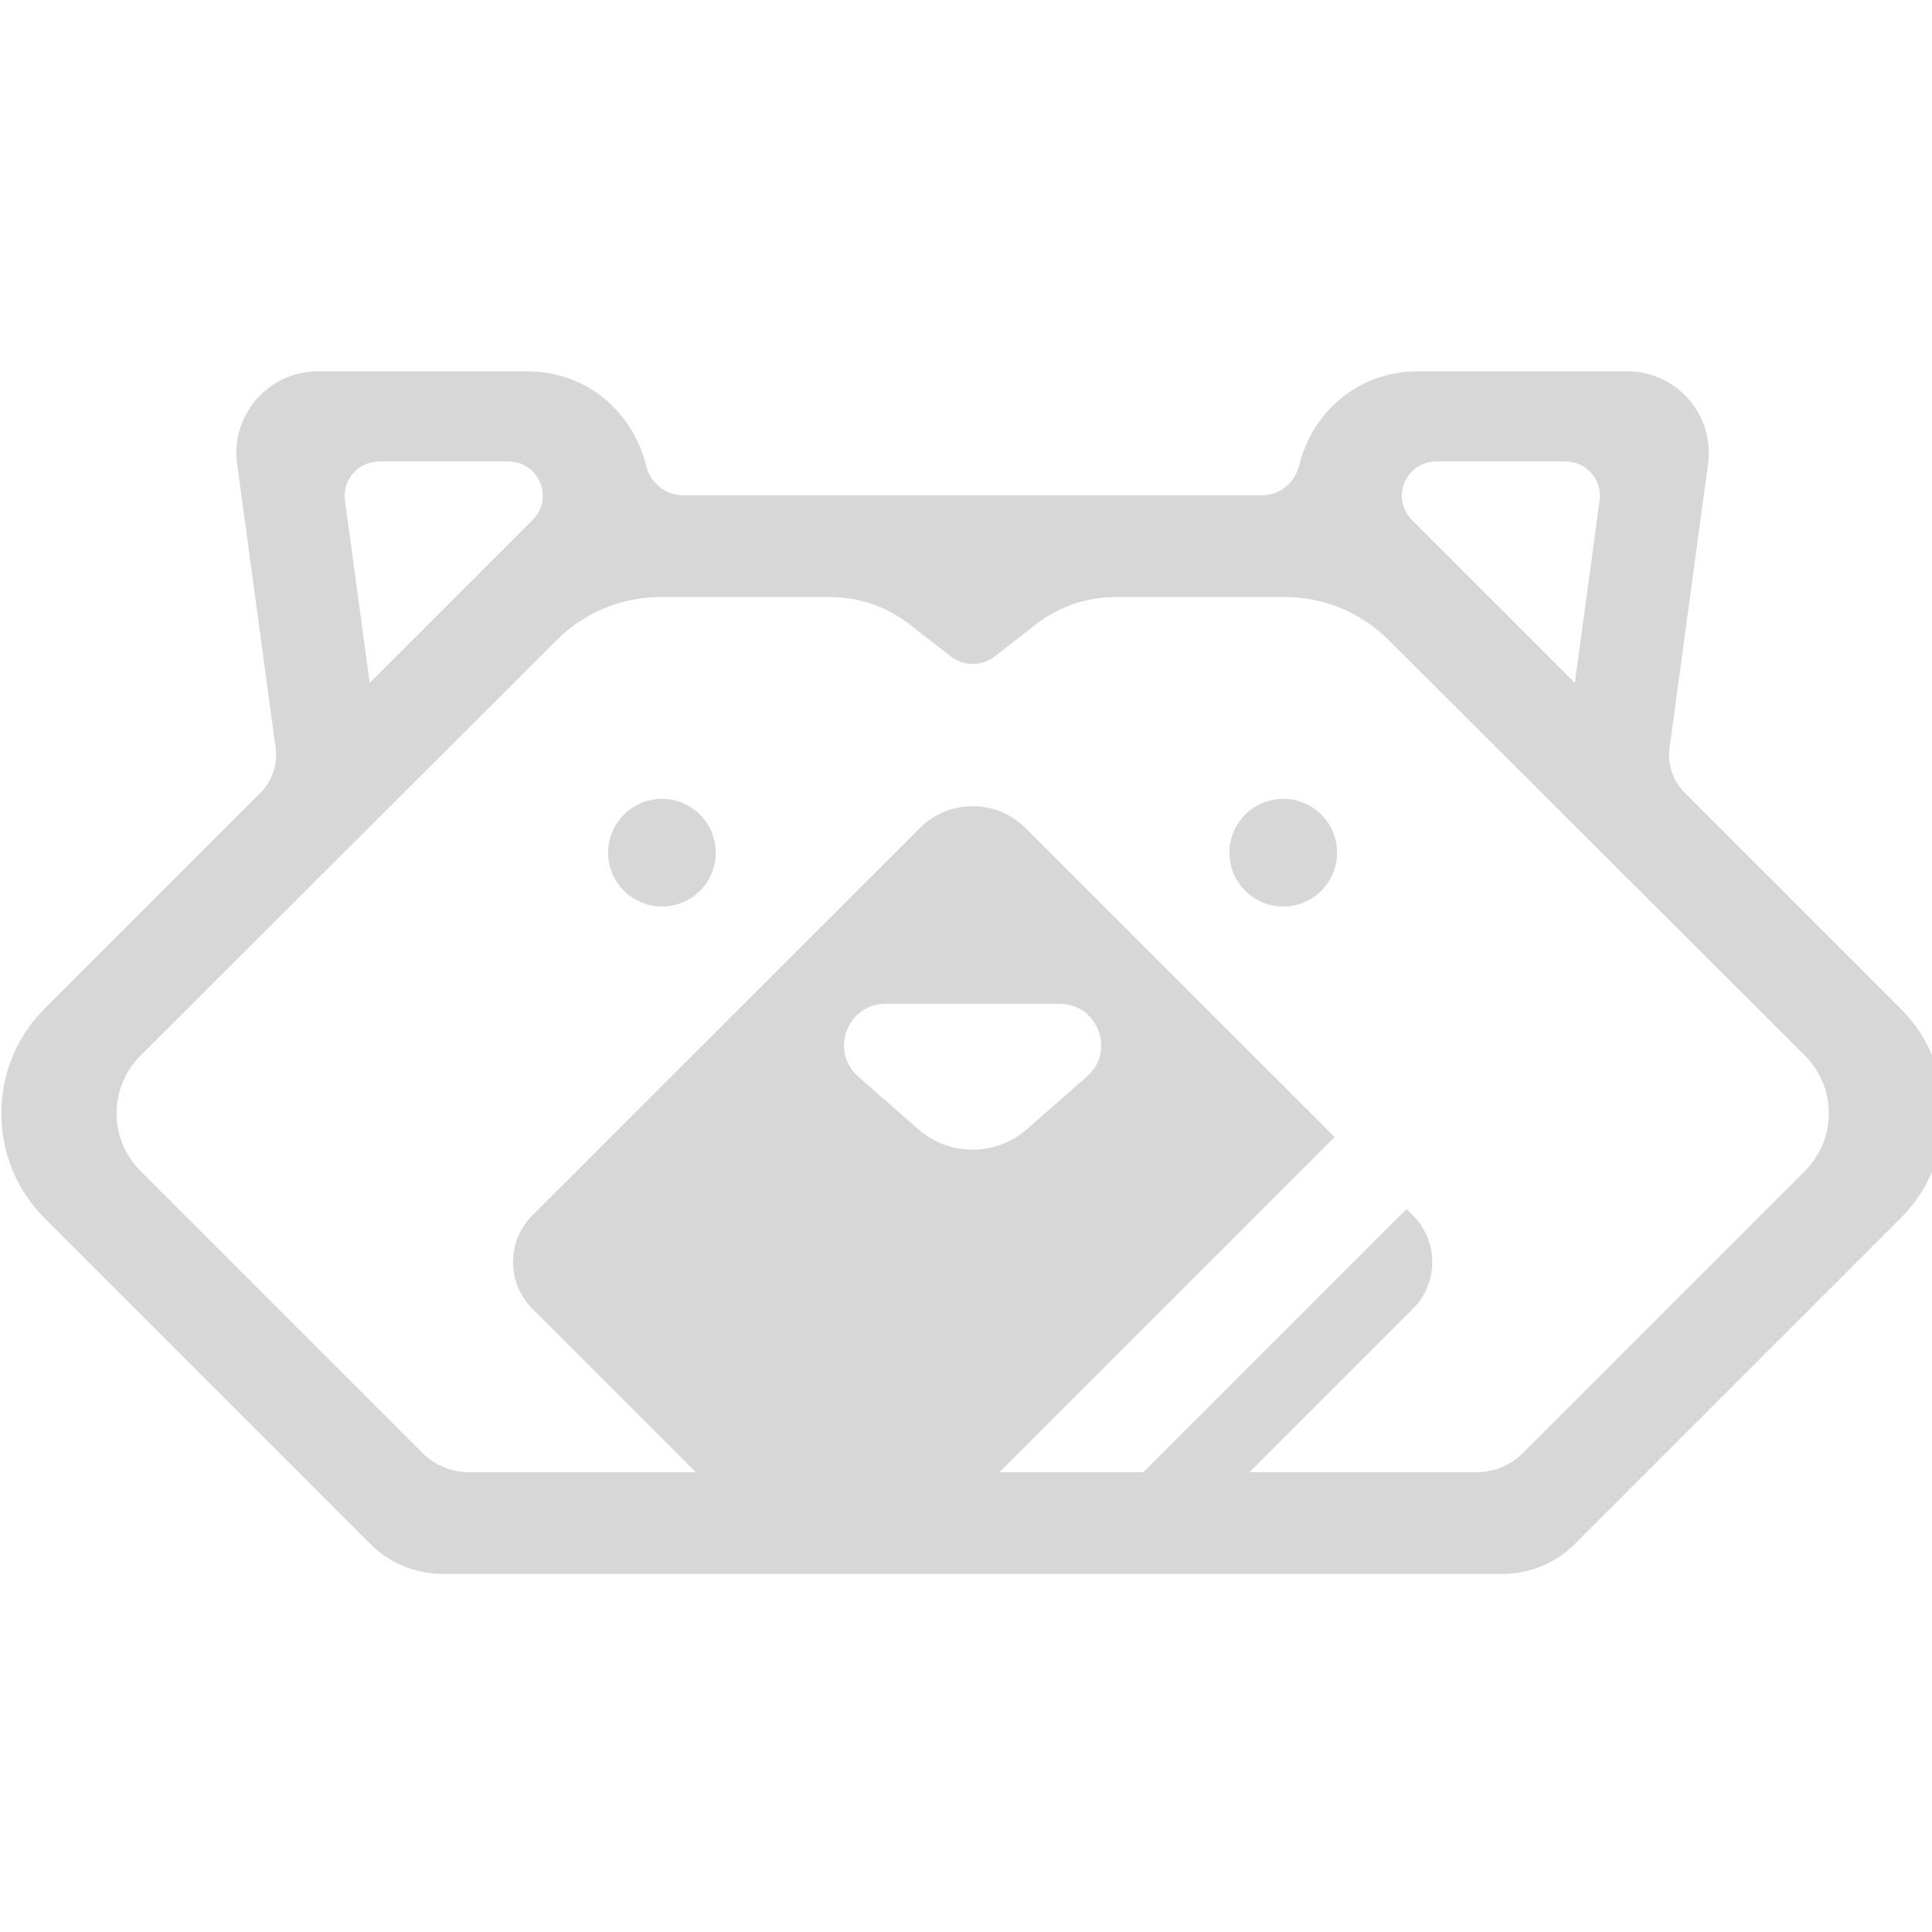 <svg width="16" height="16" viewBox="0 0 56.498 56.498" xmlns="http://www.w3.org/2000/svg" version="1.1">
  <g>
    <title>Layer 1</title>
    <g id="layer1"  >
      <g transform="matrix(0.265,0,0,0.265,-24.558,-24.556)" id="g3">
        <path fill="#d7d7d7" id="path1" d="m234.28,180.82c-3.28,0 -5.94,2.66 -5.94,5.94c0,3.28 2.66,5.94 5.94,5.94c3.28,0 5.94,-2.66 5.94,-5.94c0,-3.28 -2.66,-5.94 -5.94,-5.94z" class="st0"/>
        <path fill="#d7d7d7" id="path2" d="m165.72,180.82c-3.28,0 -5.94,2.66 -5.94,5.94c0,3.28 2.66,5.94 5.94,5.94c3.28,0 5.94,-2.66 5.94,-5.94c-0.01,-3.28 -2.66,-5.94 -5.94,-5.94z" class="st0"/>
        <path fill="#d7d7d7" id="path3" d="m302.42,203.98l-23.85,-23.85c-1.29,-1.29 -1.9,-3.11 -1.66,-4.92l4.25,-31.37c0.73,-5.4 -3.47,-10.2 -8.92,-10.2l-23.05,0c-6.87,0 -11.78,4.73 -13.15,10.38c-0.47,1.92 -2.13,3.3 -4.11,3.3l-22.66,0l-9.27,0l-9.27,0l-22.66,0c-1.97,0 -3.64,-1.38 -4.11,-3.3c-1.38,-5.65 -6.29,-10.38 -13.15,-10.38l-23.05,0c-5.45,0 -9.65,4.8 -8.92,10.2l4.25,31.37c0.24,1.81 -0.37,3.63 -1.66,4.92l-23.85,23.85c-6.35,6.35 -6.35,16.75 0,23.1l35.96,35.96c2.12,2.12 4.99,3.31 7.99,3.31l116.94,0c3,0 5.87,-1.19 7.99,-3.31l35.96,-35.96c6.36,-6.35 6.36,-16.74 0,-23.1zm-51.26,-60.39l14.28,0c2.29,0 4.05,2.02 3.75,4.29l-2.73,20.14l-17.98,-17.98c-2.38,-2.37 -0.69,-6.45 2.68,-6.45zm-116.66,0l14.28,0c3.37,0 5.06,4.07 2.67,6.45l-17.98,17.98l-2.73,-20.14c-0.3,-2.27 1.47,-4.29 3.76,-4.29zm59.51,73.69l-6.63,-5.81c-3.18,-2.79 -1.21,-8.04 3.02,-8.04l19.19,0c4.23,0 6.21,5.25 3.02,8.04l-6.63,5.81c-3.42,3 -8.54,3 -11.97,0zm97.84,4.6l-31.14,31.14c-1.35,1.35 -3.17,2.1 -5.08,2.1l-25.07,0l18.03,-18.03c2.85,-2.85 2.85,-7.46 0,-10.31l-0.7,-0.7l-29.04,29.04l-15.87,0l36.98,-36.98l-34.11,-34.09c-3.23,-3.23 -8.46,-3.23 -11.68,0l-42.75,42.73c-2.85,2.85 -2.85,7.46 0,10.31l18.03,18.03l-25.07,0c-1.9,0 -3.73,-0.76 -5.07,-2.1l-31.14,-31.14c-3.51,-3.51 -3.51,-9.21 0,-12.72l45.95,-45.87c3.04,-3.04 7.15,-4.74 11.44,-4.74l18.69,0c3.19,0 6.29,1.06 8.81,3.02l4.54,3.54c1.42,1.1 3.41,1.1 4.83,0l4.54,-3.54c2.52,-1.96 5.62,-3.02 8.81,-3.02l18.69,0c4.29,0 8.41,1.7 11.44,4.74l45.95,45.87c3.5,3.51 3.5,9.21 -0.01,12.72z" class="st0"/>
      </g>
    </g>
  </g>
</svg>